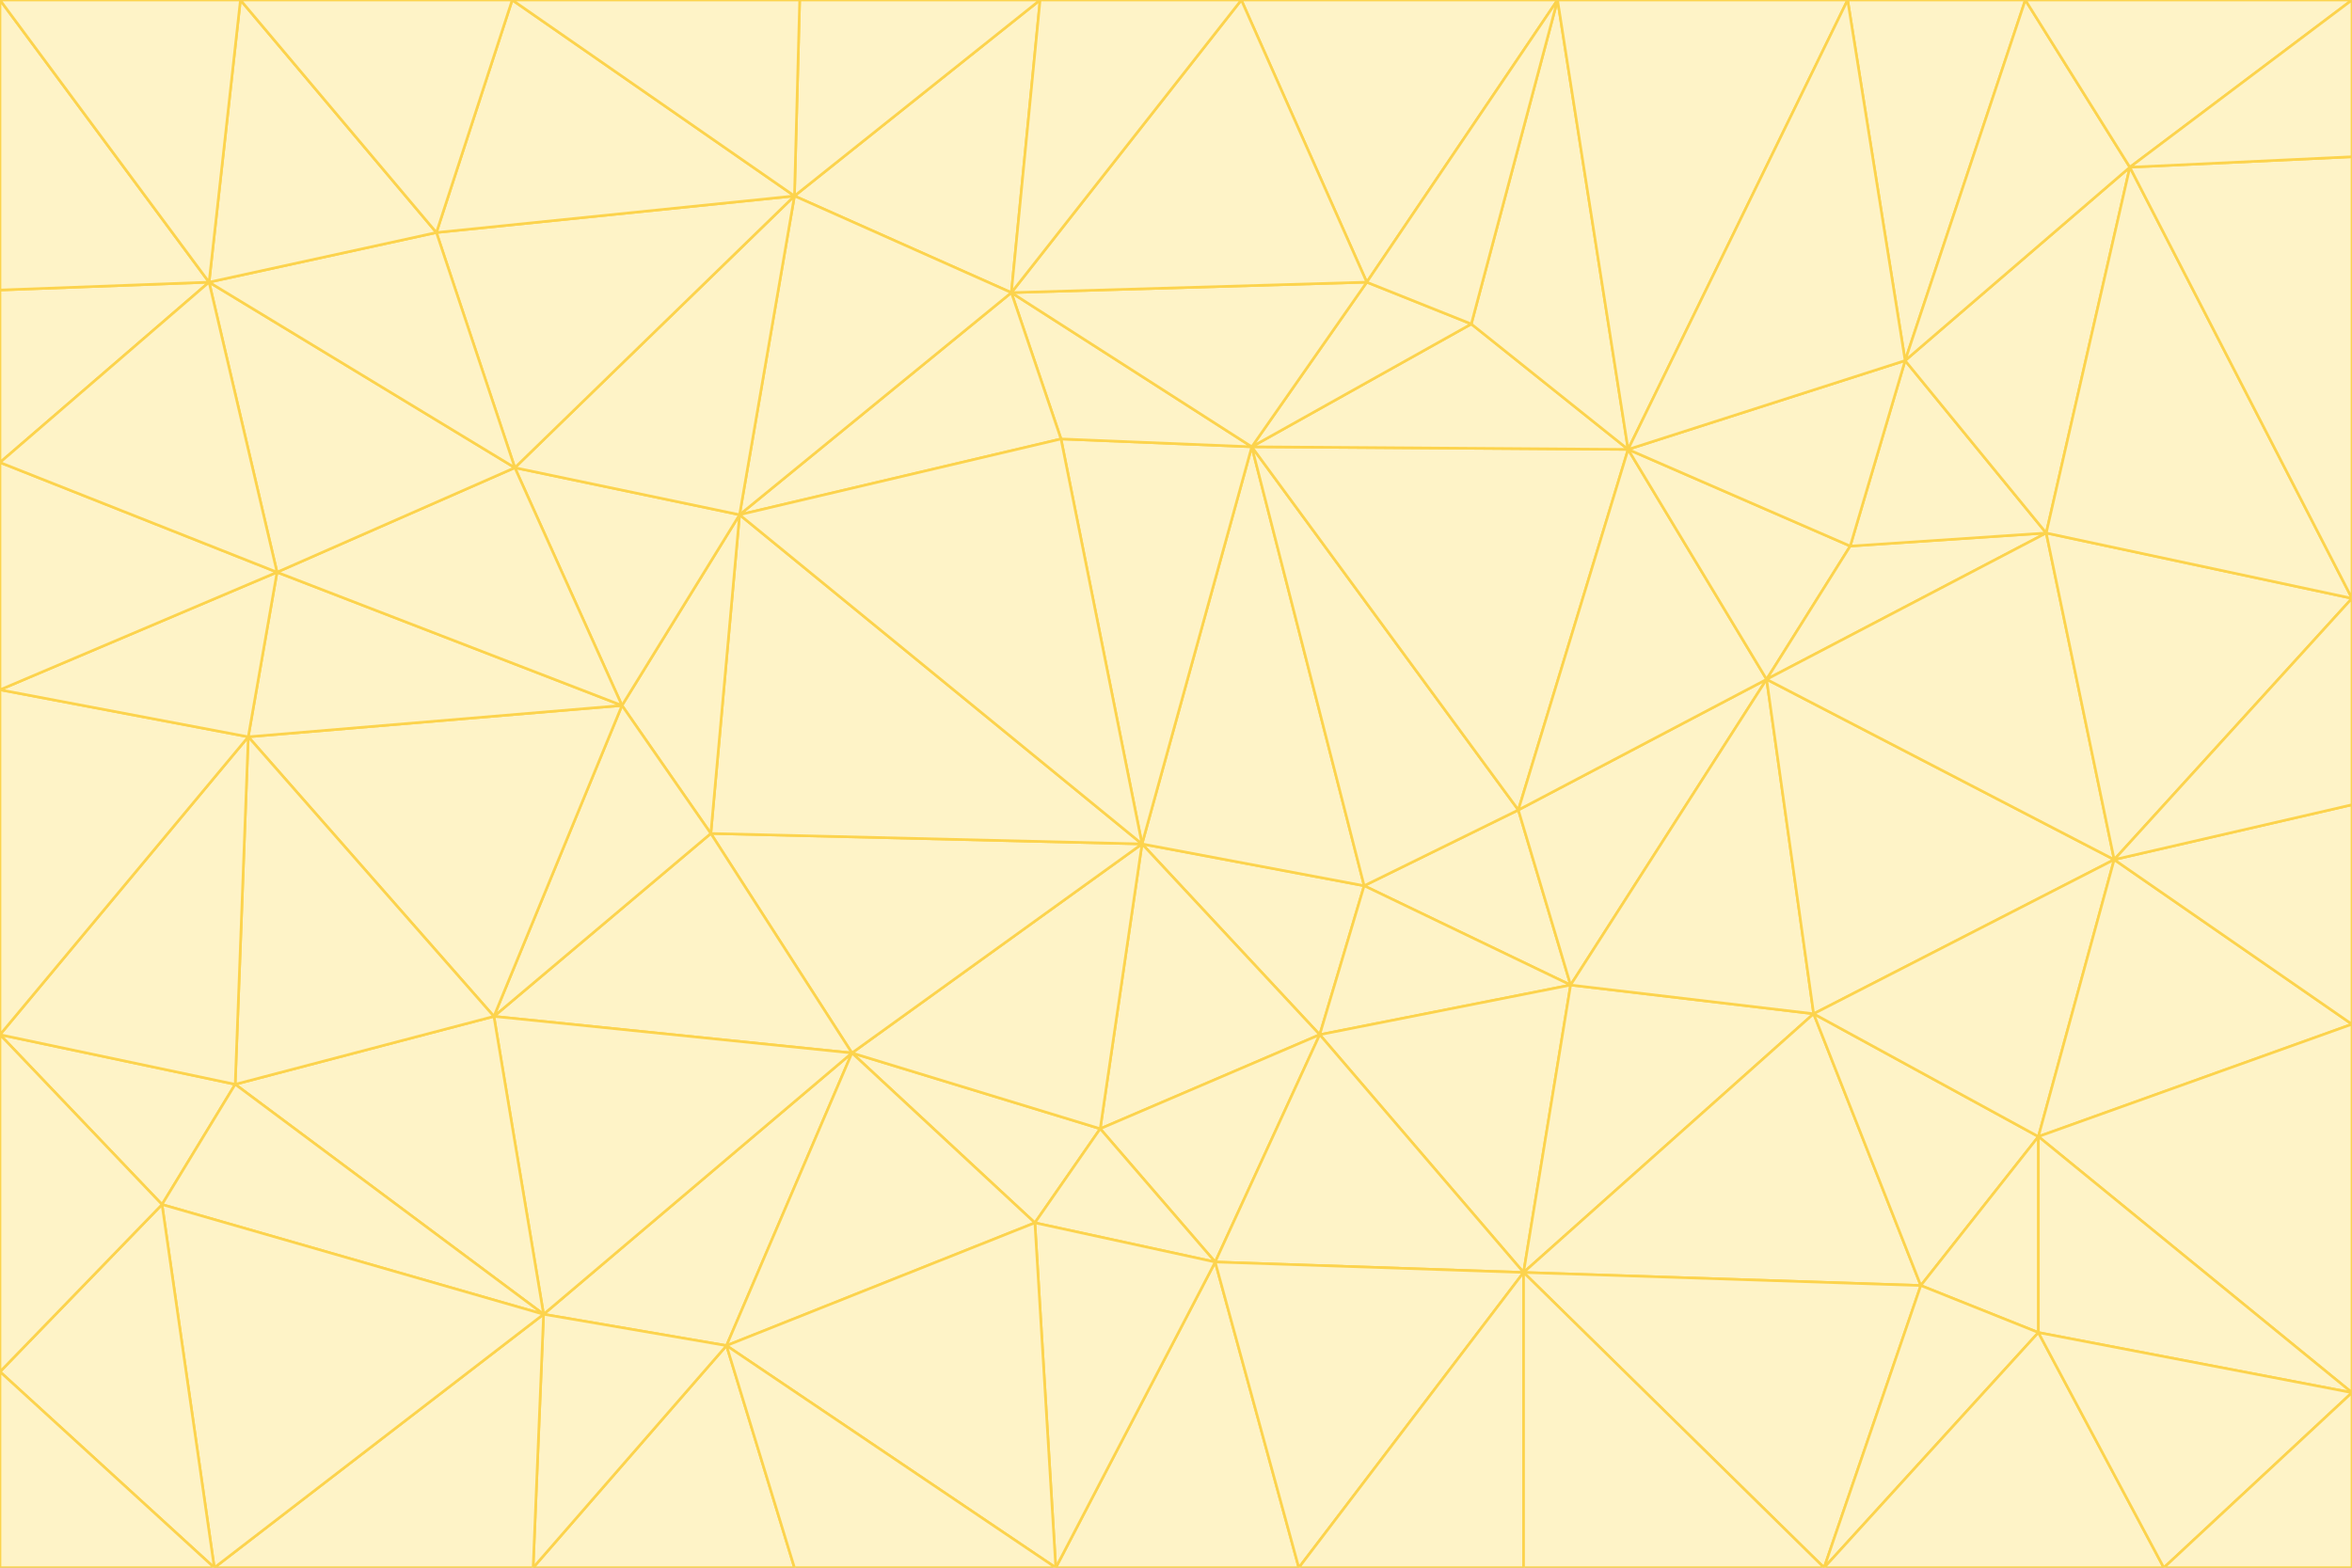 <svg id="visual" viewBox="0 0 900 600" width="900" height="600" xmlns="http://www.w3.org/2000/svg" xmlns:xlink="http://www.w3.org/1999/xlink" version="1.1"><rect x="0" y="0" width="900" height="600" fill="#333333" stroke="none"/><g stroke-width="1" stroke-linejoin="bevel"><path d="M437 323L505 396L522 339Z" fill="#fef3c7" stroke="#fcd34d"></path><path d="M437 323L421 432L505 396Z" fill="#fef3c7" stroke="#fcd34d"></path><path d="M601 377L581 310L522 339Z" fill="#fef3c7" stroke="#fcd34d"></path><path d="M522 339L479 171L437 323Z" fill="#fef3c7" stroke="#fcd34d"></path><path d="M421 432L465 483L505 396Z" fill="#fef3c7" stroke="#fcd34d"></path><path d="M505 396L601 377L522 339Z" fill="#fef3c7" stroke="#fcd34d"></path><path d="M583 487L601 377L505 396Z" fill="#fef3c7" stroke="#fcd34d"></path><path d="M326 403L396 468L421 432Z" fill="#fef3c7" stroke="#fcd34d"></path><path d="M421 432L396 468L465 483Z" fill="#fef3c7" stroke="#fcd34d"></path><path d="M437 323L326 403L421 432Z" fill="#fef3c7" stroke="#fcd34d"></path><path d="M465 483L583 487L505 396Z" fill="#fef3c7" stroke="#fcd34d"></path><path d="M581 310L479 171L522 339Z" fill="#fef3c7" stroke="#fcd34d"></path><path d="M437 323L272 319L326 403Z" fill="#fef3c7" stroke="#fcd34d"></path><path d="M479 171L406 168L437 323Z" fill="#fef3c7" stroke="#fcd34d"></path><path d="M283 197L272 319L437 323Z" fill="#fef3c7" stroke="#fcd34d"></path><path d="M583 487L694 388L601 377Z" fill="#fef3c7" stroke="#fcd34d"></path><path d="M601 377L676 260L581 310Z" fill="#fef3c7" stroke="#fcd34d"></path><path d="M581 310L623 172L479 171Z" fill="#fef3c7" stroke="#fcd34d"></path><path d="M694 388L676 260L601 377Z" fill="#fef3c7" stroke="#fcd34d"></path><path d="M676 260L623 172L581 310Z" fill="#fef3c7" stroke="#fcd34d"></path><path d="M479 171L387 112L406 168Z" fill="#fef3c7" stroke="#fcd34d"></path><path d="M404 600L497 600L465 483Z" fill="#fef3c7" stroke="#fcd34d"></path><path d="M465 483L497 600L583 487Z" fill="#fef3c7" stroke="#fcd34d"></path><path d="M583 487L735 492L694 388Z" fill="#fef3c7" stroke="#fcd34d"></path><path d="M404 600L465 483L396 468Z" fill="#fef3c7" stroke="#fcd34d"></path><path d="M623 172L563 124L479 171Z" fill="#fef3c7" stroke="#fcd34d"></path><path d="M387 112L283 197L406 168Z" fill="#fef3c7" stroke="#fcd34d"></path><path d="M406 168L283 197L437 323Z" fill="#fef3c7" stroke="#fcd34d"></path><path d="M283 197L238 270L272 319Z" fill="#fef3c7" stroke="#fcd34d"></path><path d="M208 503L278 515L326 403Z" fill="#fef3c7" stroke="#fcd34d"></path><path d="M563 124L523 108L479 171Z" fill="#fef3c7" stroke="#fcd34d"></path><path d="M189 389L326 403L272 319Z" fill="#fef3c7" stroke="#fcd34d"></path><path d="M326 403L278 515L396 468Z" fill="#fef3c7" stroke="#fcd34d"></path><path d="M278 515L404 600L396 468Z" fill="#fef3c7" stroke="#fcd34d"></path><path d="M523 108L387 112L479 171Z" fill="#fef3c7" stroke="#fcd34d"></path><path d="M497 600L583 600L583 487Z" fill="#fef3c7" stroke="#fcd34d"></path><path d="M676 260L708 209L623 172Z" fill="#fef3c7" stroke="#fcd34d"></path><path d="M623 172L596 0L563 124Z" fill="#fef3c7" stroke="#fcd34d"></path><path d="M783 204L708 209L676 260Z" fill="#fef3c7" stroke="#fcd34d"></path><path d="M238 270L189 389L272 319Z" fill="#fef3c7" stroke="#fcd34d"></path><path d="M698 600L735 492L583 487Z" fill="#fef3c7" stroke="#fcd34d"></path><path d="M694 388L809 329L676 260Z" fill="#fef3c7" stroke="#fcd34d"></path><path d="M204 600L304 600L278 515Z" fill="#fef3c7" stroke="#fcd34d"></path><path d="M278 515L304 600L404 600Z" fill="#fef3c7" stroke="#fcd34d"></path><path d="M189 389L208 503L326 403Z" fill="#fef3c7" stroke="#fcd34d"></path><path d="M735 492L780 435L694 388Z" fill="#fef3c7" stroke="#fcd34d"></path><path d="M398 0L304 75L387 112Z" fill="#fef3c7" stroke="#fcd34d"></path><path d="M387 112L304 75L283 197Z" fill="#fef3c7" stroke="#fcd34d"></path><path d="M283 197L197 179L238 270Z" fill="#fef3c7" stroke="#fcd34d"></path><path d="M238 270L95 282L189 389Z" fill="#fef3c7" stroke="#fcd34d"></path><path d="M304 75L197 179L283 197Z" fill="#fef3c7" stroke="#fcd34d"></path><path d="M583 600L698 600L583 487Z" fill="#fef3c7" stroke="#fcd34d"></path><path d="M735 492L780 510L780 435Z" fill="#fef3c7" stroke="#fcd34d"></path><path d="M783 204L729 138L708 209Z" fill="#fef3c7" stroke="#fcd34d"></path><path d="M708 209L729 138L623 172Z" fill="#fef3c7" stroke="#fcd34d"></path><path d="M596 0L475 0L523 108Z" fill="#fef3c7" stroke="#fcd34d"></path><path d="M523 108L475 0L387 112Z" fill="#fef3c7" stroke="#fcd34d"></path><path d="M780 435L809 329L694 388Z" fill="#fef3c7" stroke="#fcd34d"></path><path d="M698 600L780 510L735 492Z" fill="#fef3c7" stroke="#fcd34d"></path><path d="M780 435L900 392L809 329Z" fill="#fef3c7" stroke="#fcd34d"></path><path d="M809 329L783 204L676 260Z" fill="#fef3c7" stroke="#fcd34d"></path><path d="M596 0L523 108L563 124Z" fill="#fef3c7" stroke="#fcd34d"></path><path d="M475 0L398 0L387 112Z" fill="#fef3c7" stroke="#fcd34d"></path><path d="M208 503L204 600L278 515Z" fill="#fef3c7" stroke="#fcd34d"></path><path d="M82 600L204 600L208 503Z" fill="#fef3c7" stroke="#fcd34d"></path><path d="M707 0L596 0L623 172Z" fill="#fef3c7" stroke="#fcd34d"></path><path d="M106 219L95 282L238 270Z" fill="#fef3c7" stroke="#fcd34d"></path><path d="M189 389L90 415L208 503Z" fill="#fef3c7" stroke="#fcd34d"></path><path d="M95 282L90 415L189 389Z" fill="#fef3c7" stroke="#fcd34d"></path><path d="M197 179L106 219L238 270Z" fill="#fef3c7" stroke="#fcd34d"></path><path d="M80 108L106 219L197 179Z" fill="#fef3c7" stroke="#fcd34d"></path><path d="M167 89L197 179L304 75Z" fill="#fef3c7" stroke="#fcd34d"></path><path d="M398 0L306 0L304 75Z" fill="#fef3c7" stroke="#fcd34d"></path><path d="M196 0L167 89L304 75Z" fill="#fef3c7" stroke="#fcd34d"></path><path d="M775 0L707 0L729 138Z" fill="#fef3c7" stroke="#fcd34d"></path><path d="M729 138L707 0L623 172Z" fill="#fef3c7" stroke="#fcd34d"></path><path d="M0 396L62 461L90 415Z" fill="#fef3c7" stroke="#fcd34d"></path><path d="M90 415L62 461L208 503Z" fill="#fef3c7" stroke="#fcd34d"></path><path d="M0 396L90 415L95 282Z" fill="#fef3c7" stroke="#fcd34d"></path><path d="M900 533L900 392L780 435Z" fill="#fef3c7" stroke="#fcd34d"></path><path d="M809 329L900 229L783 204Z" fill="#fef3c7" stroke="#fcd34d"></path><path d="M783 204L815 64L729 138Z" fill="#fef3c7" stroke="#fcd34d"></path><path d="M900 533L780 435L780 510Z" fill="#fef3c7" stroke="#fcd34d"></path><path d="M900 392L900 308L809 329Z" fill="#fef3c7" stroke="#fcd34d"></path><path d="M698 600L828 600L780 510Z" fill="#fef3c7" stroke="#fcd34d"></path><path d="M900 308L900 229L809 329Z" fill="#fef3c7" stroke="#fcd34d"></path><path d="M900 229L815 64L783 204Z" fill="#fef3c7" stroke="#fcd34d"></path><path d="M306 0L196 0L304 75Z" fill="#fef3c7" stroke="#fcd34d"></path><path d="M167 89L80 108L197 179Z" fill="#fef3c7" stroke="#fcd34d"></path><path d="M828 600L900 533L780 510Z" fill="#fef3c7" stroke="#fcd34d"></path><path d="M62 461L82 600L208 503Z" fill="#fef3c7" stroke="#fcd34d"></path><path d="M815 64L775 0L729 138Z" fill="#fef3c7" stroke="#fcd34d"></path><path d="M92 0L80 108L167 89Z" fill="#fef3c7" stroke="#fcd34d"></path><path d="M0 264L0 396L95 282Z" fill="#fef3c7" stroke="#fcd34d"></path><path d="M0 264L95 282L106 219Z" fill="#fef3c7" stroke="#fcd34d"></path><path d="M62 461L0 525L82 600Z" fill="#fef3c7" stroke="#fcd34d"></path><path d="M0 177L0 264L106 219Z" fill="#fef3c7" stroke="#fcd34d"></path><path d="M828 600L900 600L900 533Z" fill="#fef3c7" stroke="#fcd34d"></path><path d="M0 396L0 525L62 461Z" fill="#fef3c7" stroke="#fcd34d"></path><path d="M0 111L0 177L80 108Z" fill="#fef3c7" stroke="#fcd34d"></path><path d="M80 108L0 177L106 219Z" fill="#fef3c7" stroke="#fcd34d"></path><path d="M900 229L900 60L815 64Z" fill="#fef3c7" stroke="#fcd34d"></path><path d="M815 64L900 0L775 0Z" fill="#fef3c7" stroke="#fcd34d"></path><path d="M196 0L92 0L167 89Z" fill="#fef3c7" stroke="#fcd34d"></path><path d="M0 525L0 600L82 600Z" fill="#fef3c7" stroke="#fcd34d"></path><path d="M0 0L0 111L80 108Z" fill="#fef3c7" stroke="#fcd34d"></path><path d="M900 60L900 0L815 64Z" fill="#fef3c7" stroke="#fcd34d"></path><path d="M92 0L0 0L80 108Z" fill="#fef3c7" stroke="#fcd34d"></path></g></svg>